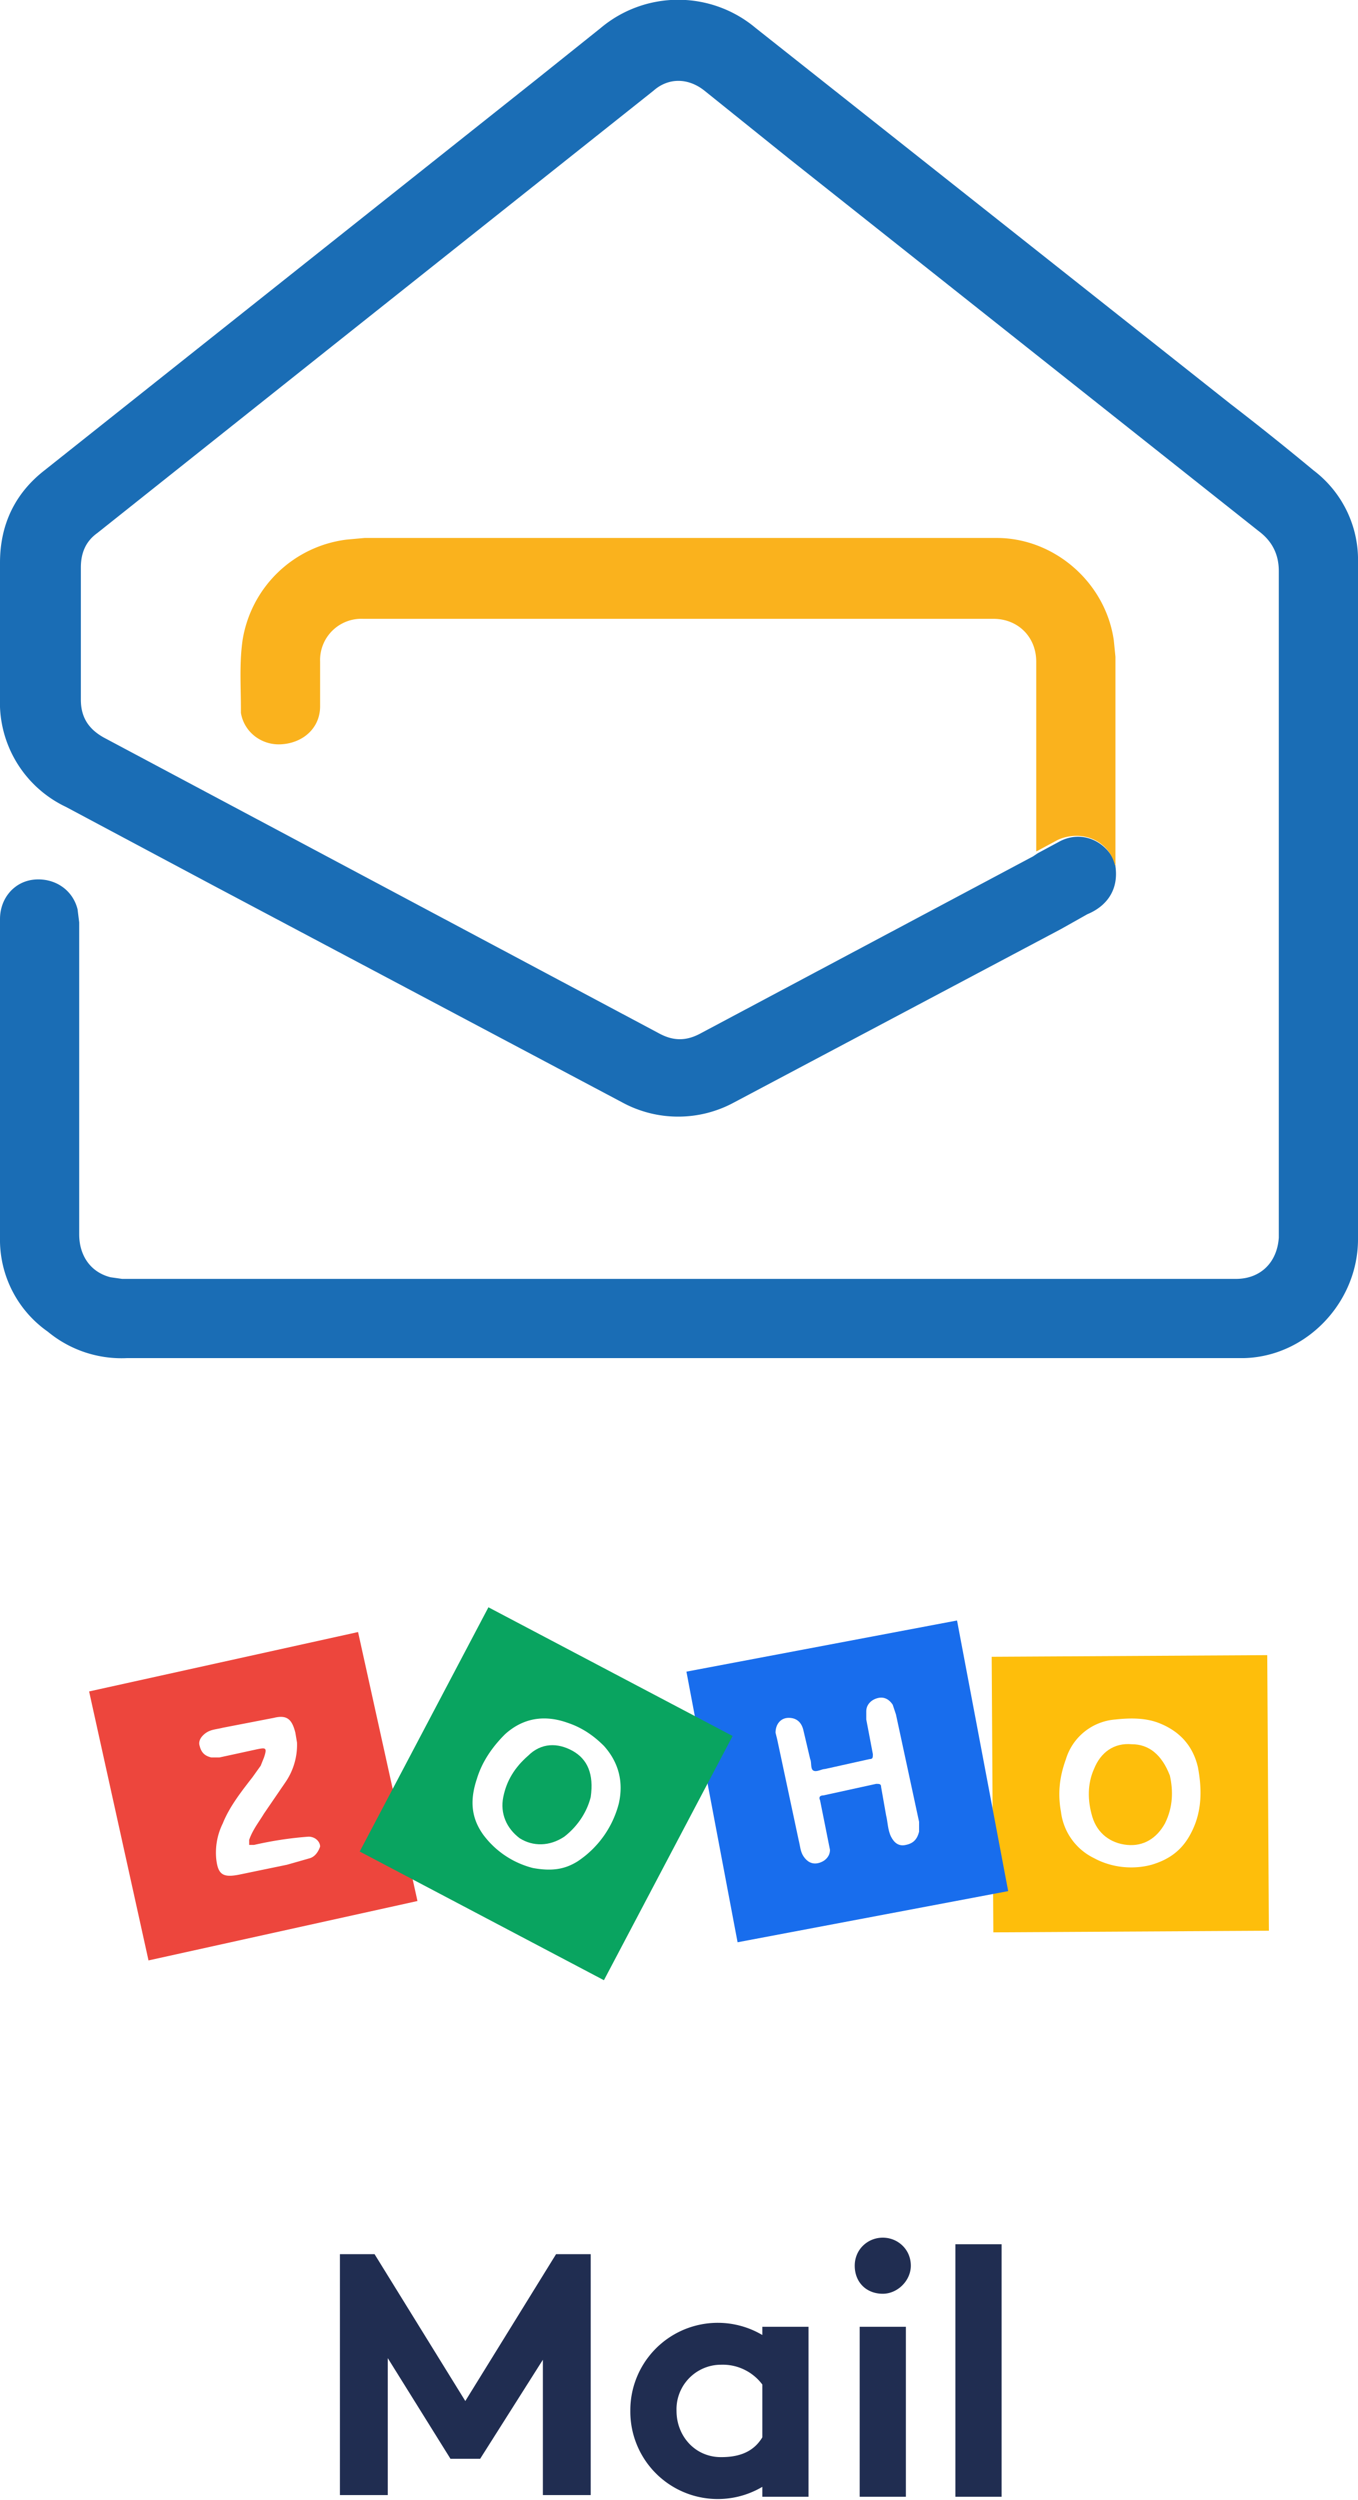 <svg xmlns="http://www.w3.org/2000/svg" baseProfile="tiny" version="1.2" viewBox="0 0 82.3 151.5"><defs/><path fill="#FEBE0B" d="M60.1 100.4l.1 16.7 16.7-.1-.1-16.7-16.7.1zm11.9 11c-.5.8-1.2 1.3-2.2 1.6-1.1.3-2.4.2-3.5-.4a3.6 3.6 0 01-2-2.8c-.2-1.1-.1-2.1.3-3.2a3.4 3.4 0 013-2.4c.9-.1 1.8-.1 2.6.2 1.3.5 2.1 1.4 2.4 2.7.3 1.6.2 3-.6 4.3z"/><path fill="#FEBE0B" d="M68.6 105.7c-1.1-.1-1.9.5-2.3 1.5-.4.9-.4 1.9-.1 2.9.3 1 1.1 1.6 2.1 1.7 1 .1 1.8-.4 2.3-1.3.5-1 .5-2 .3-2.9-.5-1.3-1.3-1.9-2.3-1.9z"/><path fill="#186DED" d="M41.6 101.3l3.1 16.4 16.4-3.1L58 98.2l-16.4 3.1zm14.1 9.7c-.1.4-.3.7-.8.8-.4.1-.7-.1-.9-.5-.2-.4-.2-.9-.3-1.3l-.3-1.7c0-.2-.1-.2-.3-.2l-3.2.7c-.2 0-.3.1-.2.3l.5 2.5.1.5c0 .4-.3.7-.7.8-.4.1-.7-.1-.9-.4-.2-.3-.2-.6-.3-1l-1.3-6.1-.1-.4c0-.5.3-.9.8-.9s.8.3.9.8l.4 1.7c.1.2 0 .6.2.7.2.1.5-.1.7-.1l2.7-.6c.2 0 .2-.1.2-.3l-.4-2.1v-.5c0-.4.3-.7.7-.8.4-.1.7.1.9.4l.2.6 1.4 6.5v.6z"/><path fill="#ED463D" d="M5.4 102.5L9 118.8l16.3-3.6-3.6-16.3-16.3 3.6zm13.4 10.1l-1.4.4-2.9.6c-1 .2-1.3 0-1.4-1a4 4 0 01.4-2.1c.4-1 1.1-1.9 1.8-2.8l.5-.7.2-.5c.2-.6.1-.6-.4-.5l-2.3.5h-.5c-.4-.1-.6-.3-.7-.7-.1-.3.1-.6.4-.8.3-.2.6-.2 1-.3l3.1-.6c.8-.2 1.1.1 1.3.9l.1.6a4 4 0 01-.7 2.4l-1.3 1.9c-.3.5-.7 1-.9 1.6v.3h.3a22.1 22.1 0 013.3-.5c.4 0 .7.3.7.6-.1.3-.3.6-.6.7z"/><g><path fill="#09A460" d="M34.7 106.1c-.9-.5-1.9-.5-2.7.3-.8.7-1.3 1.5-1.5 2.5-.2 1 .2 1.9 1 2.5.8.5 1.8.5 2.7-.1.9-.7 1.4-1.6 1.6-2.4.2-1.4-.2-2.3-1.1-2.8z"/><path fill="#09A460" d="M29.6 97.4l-7.8 14.8 14.8 7.8 7.8-14.8-14.8-7.8zm5.4 15.4c-.8.5-1.6.6-2.7.4a5.4 5.4 0 01-3-2c-.8-1.1-.8-2.2-.4-3.4.3-1 .9-1.9 1.7-2.7 1.1-1 2.4-1.2 3.8-.7.9.3 1.6.8 2.2 1.4.9 1 1.2 2.2.9 3.5a6 6 0 01-2.5 3.5z"/></g><g><path fill="#1A6DB5" d="M67.6 52.5c.2 1.4-.5 2.4-1.7 2.9l-1.6.9-19.8 10.5a7.1 7.1 0 01-6.8 0L13 53.7l-9-4.8a7 7 0 01-4-6.6v-8.2c0-2.3.9-4.2 2.7-5.6L32.4 4.9l4-3.2a7.3 7.3 0 019.4 0l28.8 22.8a175 175 0 015 4 6.8 6.8 0 012.7 5.6v41c0 3.8-3.1 7.1-6.9 7.2H7.7a7 7 0 01-4.8-1.6A6.8 6.8 0 010 75V55.7c0-1.3.9-2.3 2.1-2.4 1.2-.1 2.3.6 2.6 1.8l.1.8v18.9c0 1.3.7 2.3 1.9 2.6l.7.1h67.5c1.5 0 2.5-1 2.6-2.5v-.3-40.1c0-1-.4-1.8-1.2-2.4L47.8 9.6l-5.1-4.1c-1-.8-2.2-.8-3.1 0L20.1 21 5.9 32.3c-.7.5-1 1.2-1 2.1v8c0 1.1.5 1.8 1.4 2.3l33.6 17.9c.9.5 1.7.5 2.6 0l20.1-10.7.3-.2 1.3-.7c1.3-.7 2.8-.1 3.4 1.3-.1 0 0 .1 0 .2z"/><path fill="#FAB21D" d="M67.6 52.5l-.1-.3c-.5-1.4-2.1-1.9-3.4-1.3l-1.3.7V40.1c0-1.5-1.1-2.6-2.6-2.6H22a2.5 2.5 0 00-2.6 2.6v2.7c0 1.3-1 2.2-2.3 2.3-1.2.1-2.3-.7-2.5-1.9V43c0-1.4-.1-2.8.1-4.2a7.3 7.3 0 016.3-6.1l1.1-.1h38.3c3.5 0 6.6 2.7 7.1 6.2l.1 1V52.5z"/></g><path fill="#202D51" d="M35.8 151.2h-2.9V143l-3.8 6h-1.8l-3.8-6.1v8.3h-2.9v-14.6h2.1l5.5 8.9 5.5-8.9h2.1v14.6zM49 141v10.3h-2.8v-.6a5.3 5.3 0 01-8-4.6 5.3 5.3 0 018-4.6v-.5H49zm-2.8 6.7v-3.2a3 3 0 00-2.5-1.2 2.7 2.7 0 00-2.7 2.8c0 1.5 1.1 2.8 2.7 2.8.9 0 1.9-.2 2.5-1.2zm5.6-10.4c0-1 .8-1.7 1.7-1.7.9 0 1.7.7 1.7 1.7 0 .9-.8 1.7-1.7 1.7-1 0-1.7-.7-1.7-1.7zm3.1 3.7v10.3h-2.8V141h2.8zm5.8-5v15.3h-2.8V136h2.8z"/></svg>